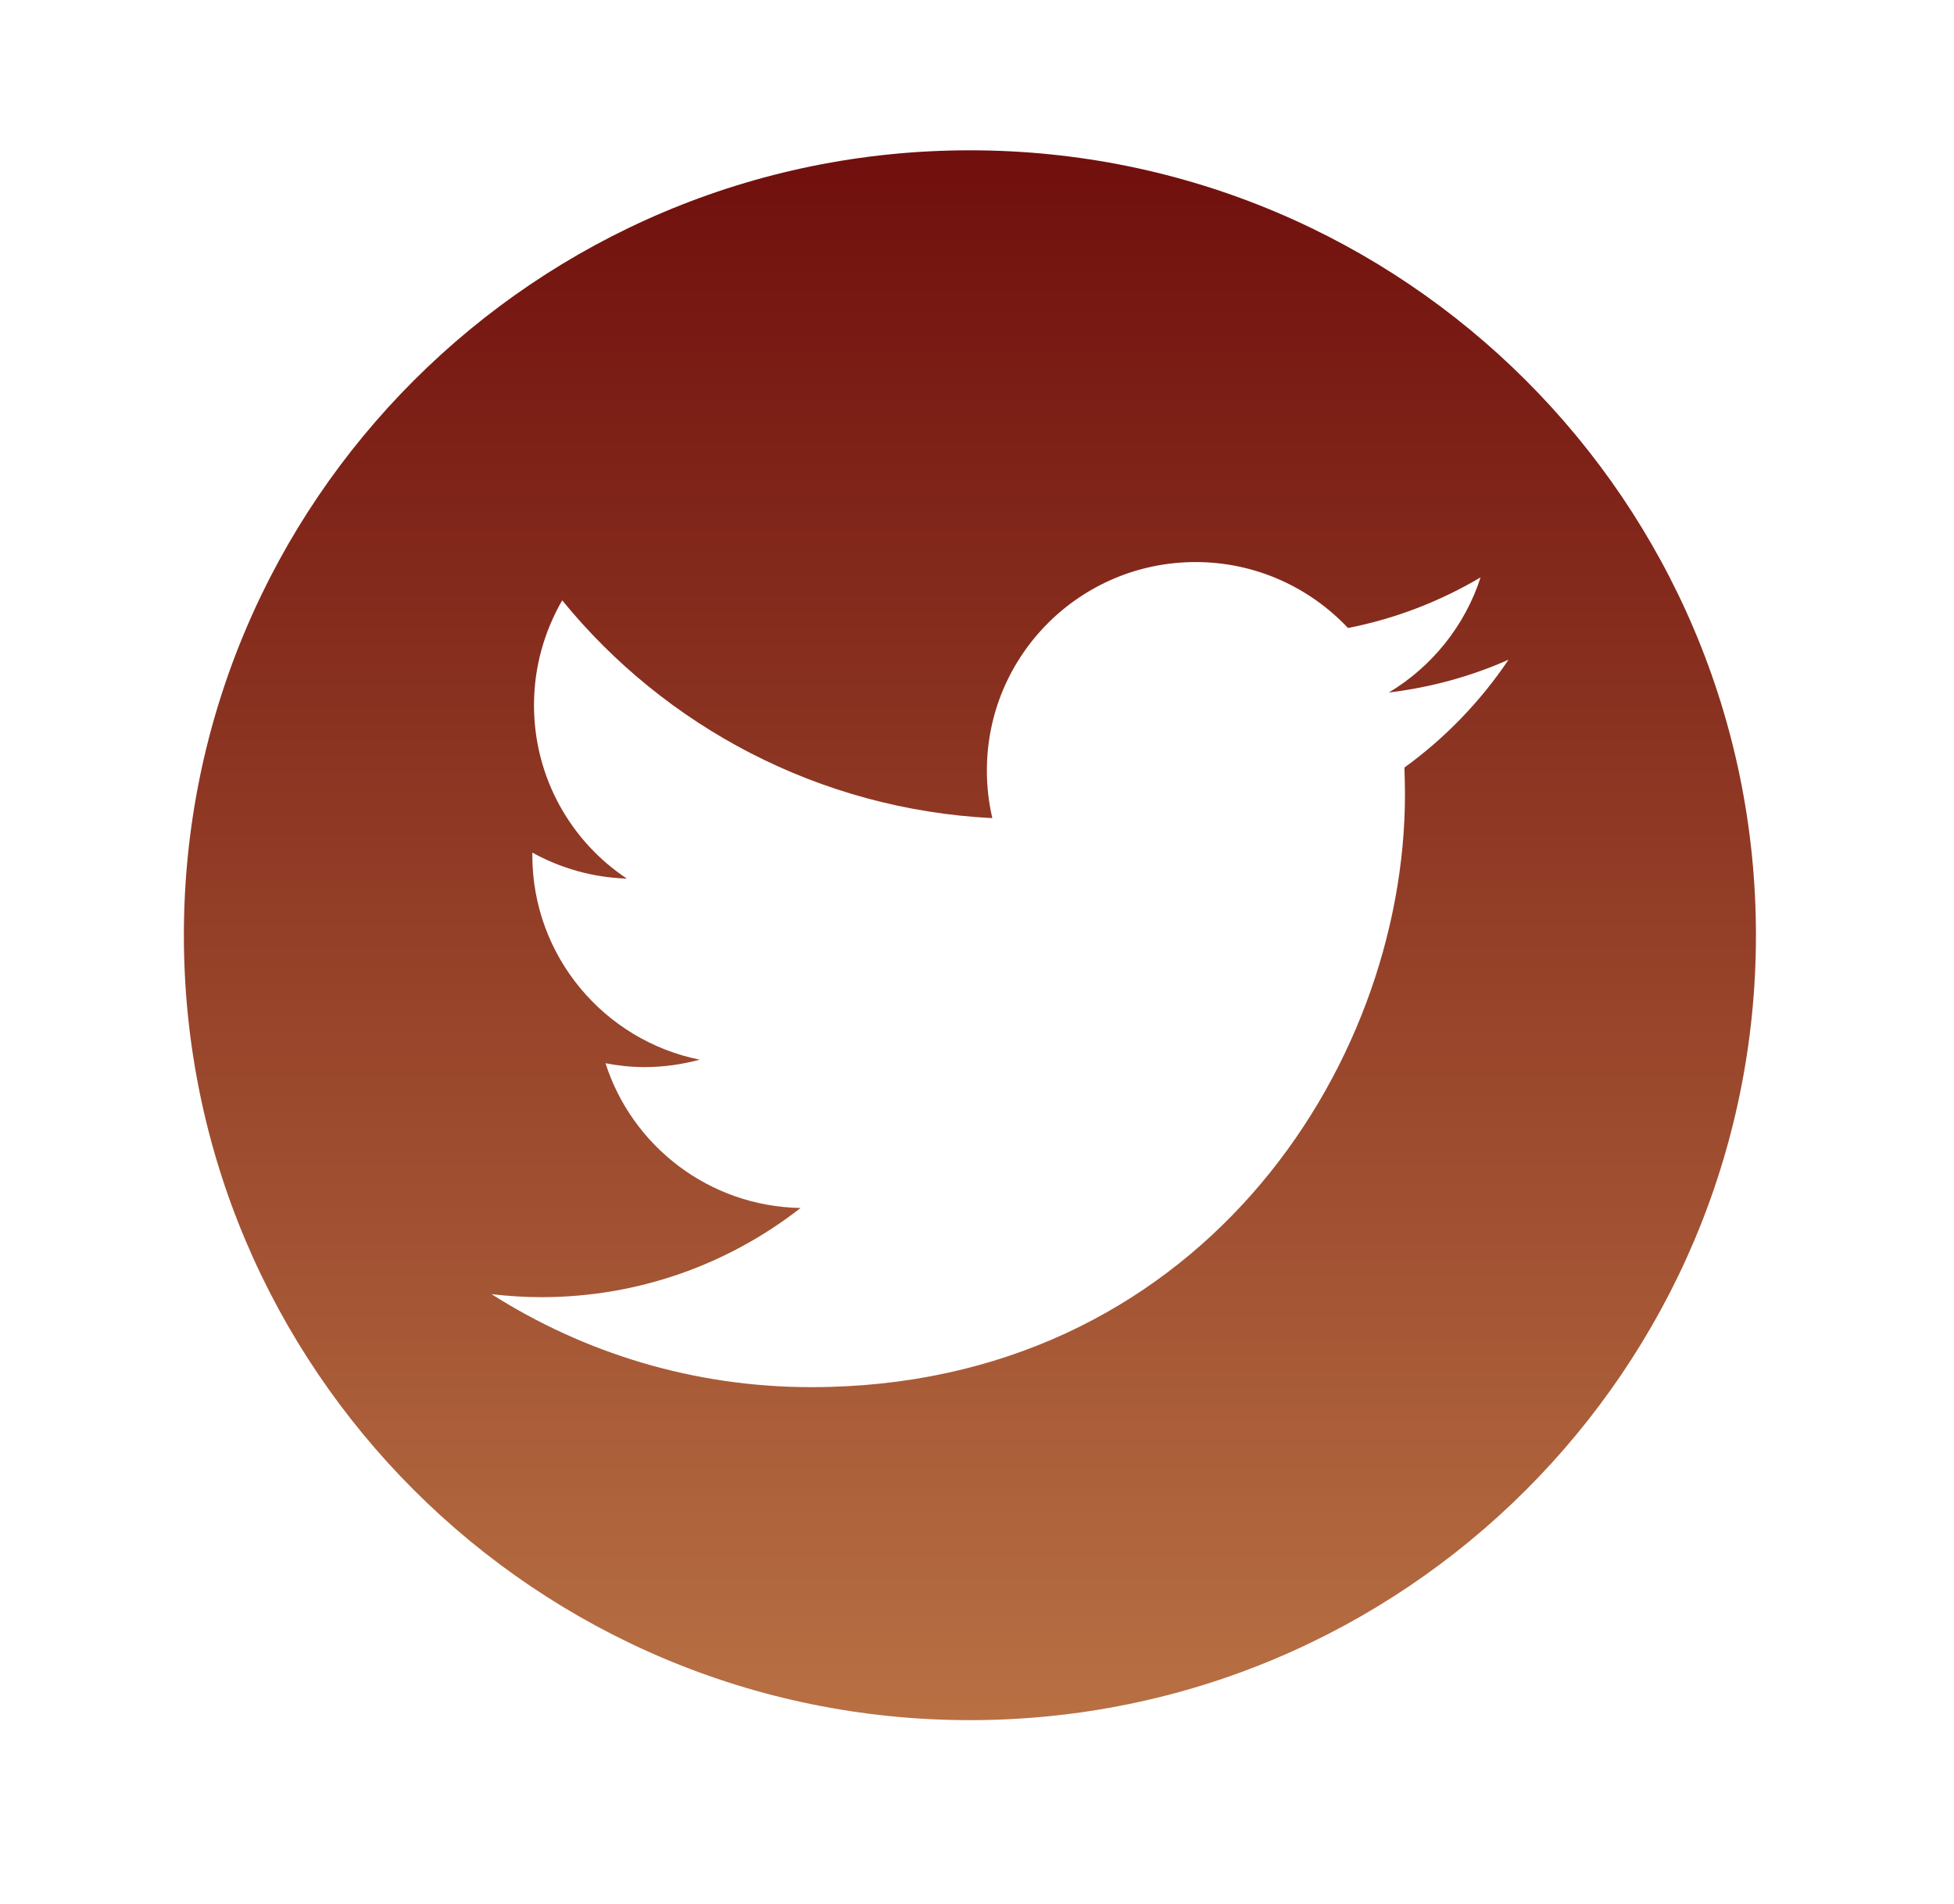 <svg width="39" height="38" viewBox="0 0 39 38" fill="none" xmlns="http://www.w3.org/2000/svg">
<g filter="url(#filter0_d_99_44)">
<path d="M19.358 31.332C28.023 31.332 35.047 24.318 35.047 15.666C35.047 7.014 28.023 0 19.358 0C10.694 0 3.67 7.014 3.67 15.666C3.67 24.318 10.694 31.332 19.358 31.332Z" fill="url(#paint0_linear_99_44)"/>
<path d="M16.192 24.686C23.853 24.686 28.042 18.347 28.042 12.854C28.042 12.674 28.036 12.493 28.031 12.319C28.846 11.729 29.551 10.997 30.109 10.167C29.36 10.5 28.561 10.719 27.719 10.822C28.578 10.309 29.239 9.49 29.551 8.524C28.747 8.999 27.856 9.348 26.904 9.534C26.144 8.726 25.061 8.218 23.864 8.218C21.562 8.218 19.697 10.08 19.697 12.379C19.697 12.706 19.735 13.023 19.806 13.329C16.345 13.154 13.272 11.499 11.221 8.982C10.866 9.599 10.658 10.309 10.658 11.074C10.658 12.515 11.391 13.793 12.512 14.536C11.828 14.514 11.188 14.328 10.625 14.017C10.625 14.033 10.625 14.05 10.625 14.071C10.625 16.086 12.063 17.768 13.966 18.15C13.616 18.243 13.25 18.298 12.867 18.298C12.599 18.298 12.337 18.27 12.085 18.221C12.616 19.876 14.152 21.077 15.979 21.11C14.552 22.224 12.758 22.89 10.806 22.89C10.472 22.89 10.139 22.868 9.811 22.83C11.648 23.998 13.835 24.686 16.192 24.686Z" fill="white"/>
</g>
<defs>
<filter id="filter0_d_99_44" x="0.67" y="0" width="37.377" height="37.332" filterUnits="userSpaceOnUse" color-interpolation-filters="sRGB">
<feFlood flood-opacity="0" result="BackgroundImageFix"/>
<feColorMatrix in="SourceAlpha" type="matrix" values="0 0 0 0 0 0 0 0 0 0 0 0 0 0 0 0 0 0 127 0" result="hardAlpha"/>
<feOffset dy="3"/>
<feGaussianBlur stdDeviation="1.5"/>
<feComposite in2="hardAlpha" operator="out"/>
<feColorMatrix type="matrix" values="0 0 0 0 0 0 0 0 0 0 0 0 0 0 0 0 0 0 0.1 0"/>
<feBlend mode="normal" in2="BackgroundImageFix" result="effect1_dropShadow_99_44"/>
<feBlend mode="normal" in="SourceGraphic" in2="effect1_dropShadow_99_44" result="shape"/>
</filter>
<linearGradient id="paint0_linear_99_44" x1="19.358" y1="0" x2="19.358" y2="31.332" gradientUnits="userSpaceOnUse">
<stop stop-color="#700F0D"/>
<stop offset="1" stop-color="#B87043"/>
</linearGradient>
</defs>
</svg>
